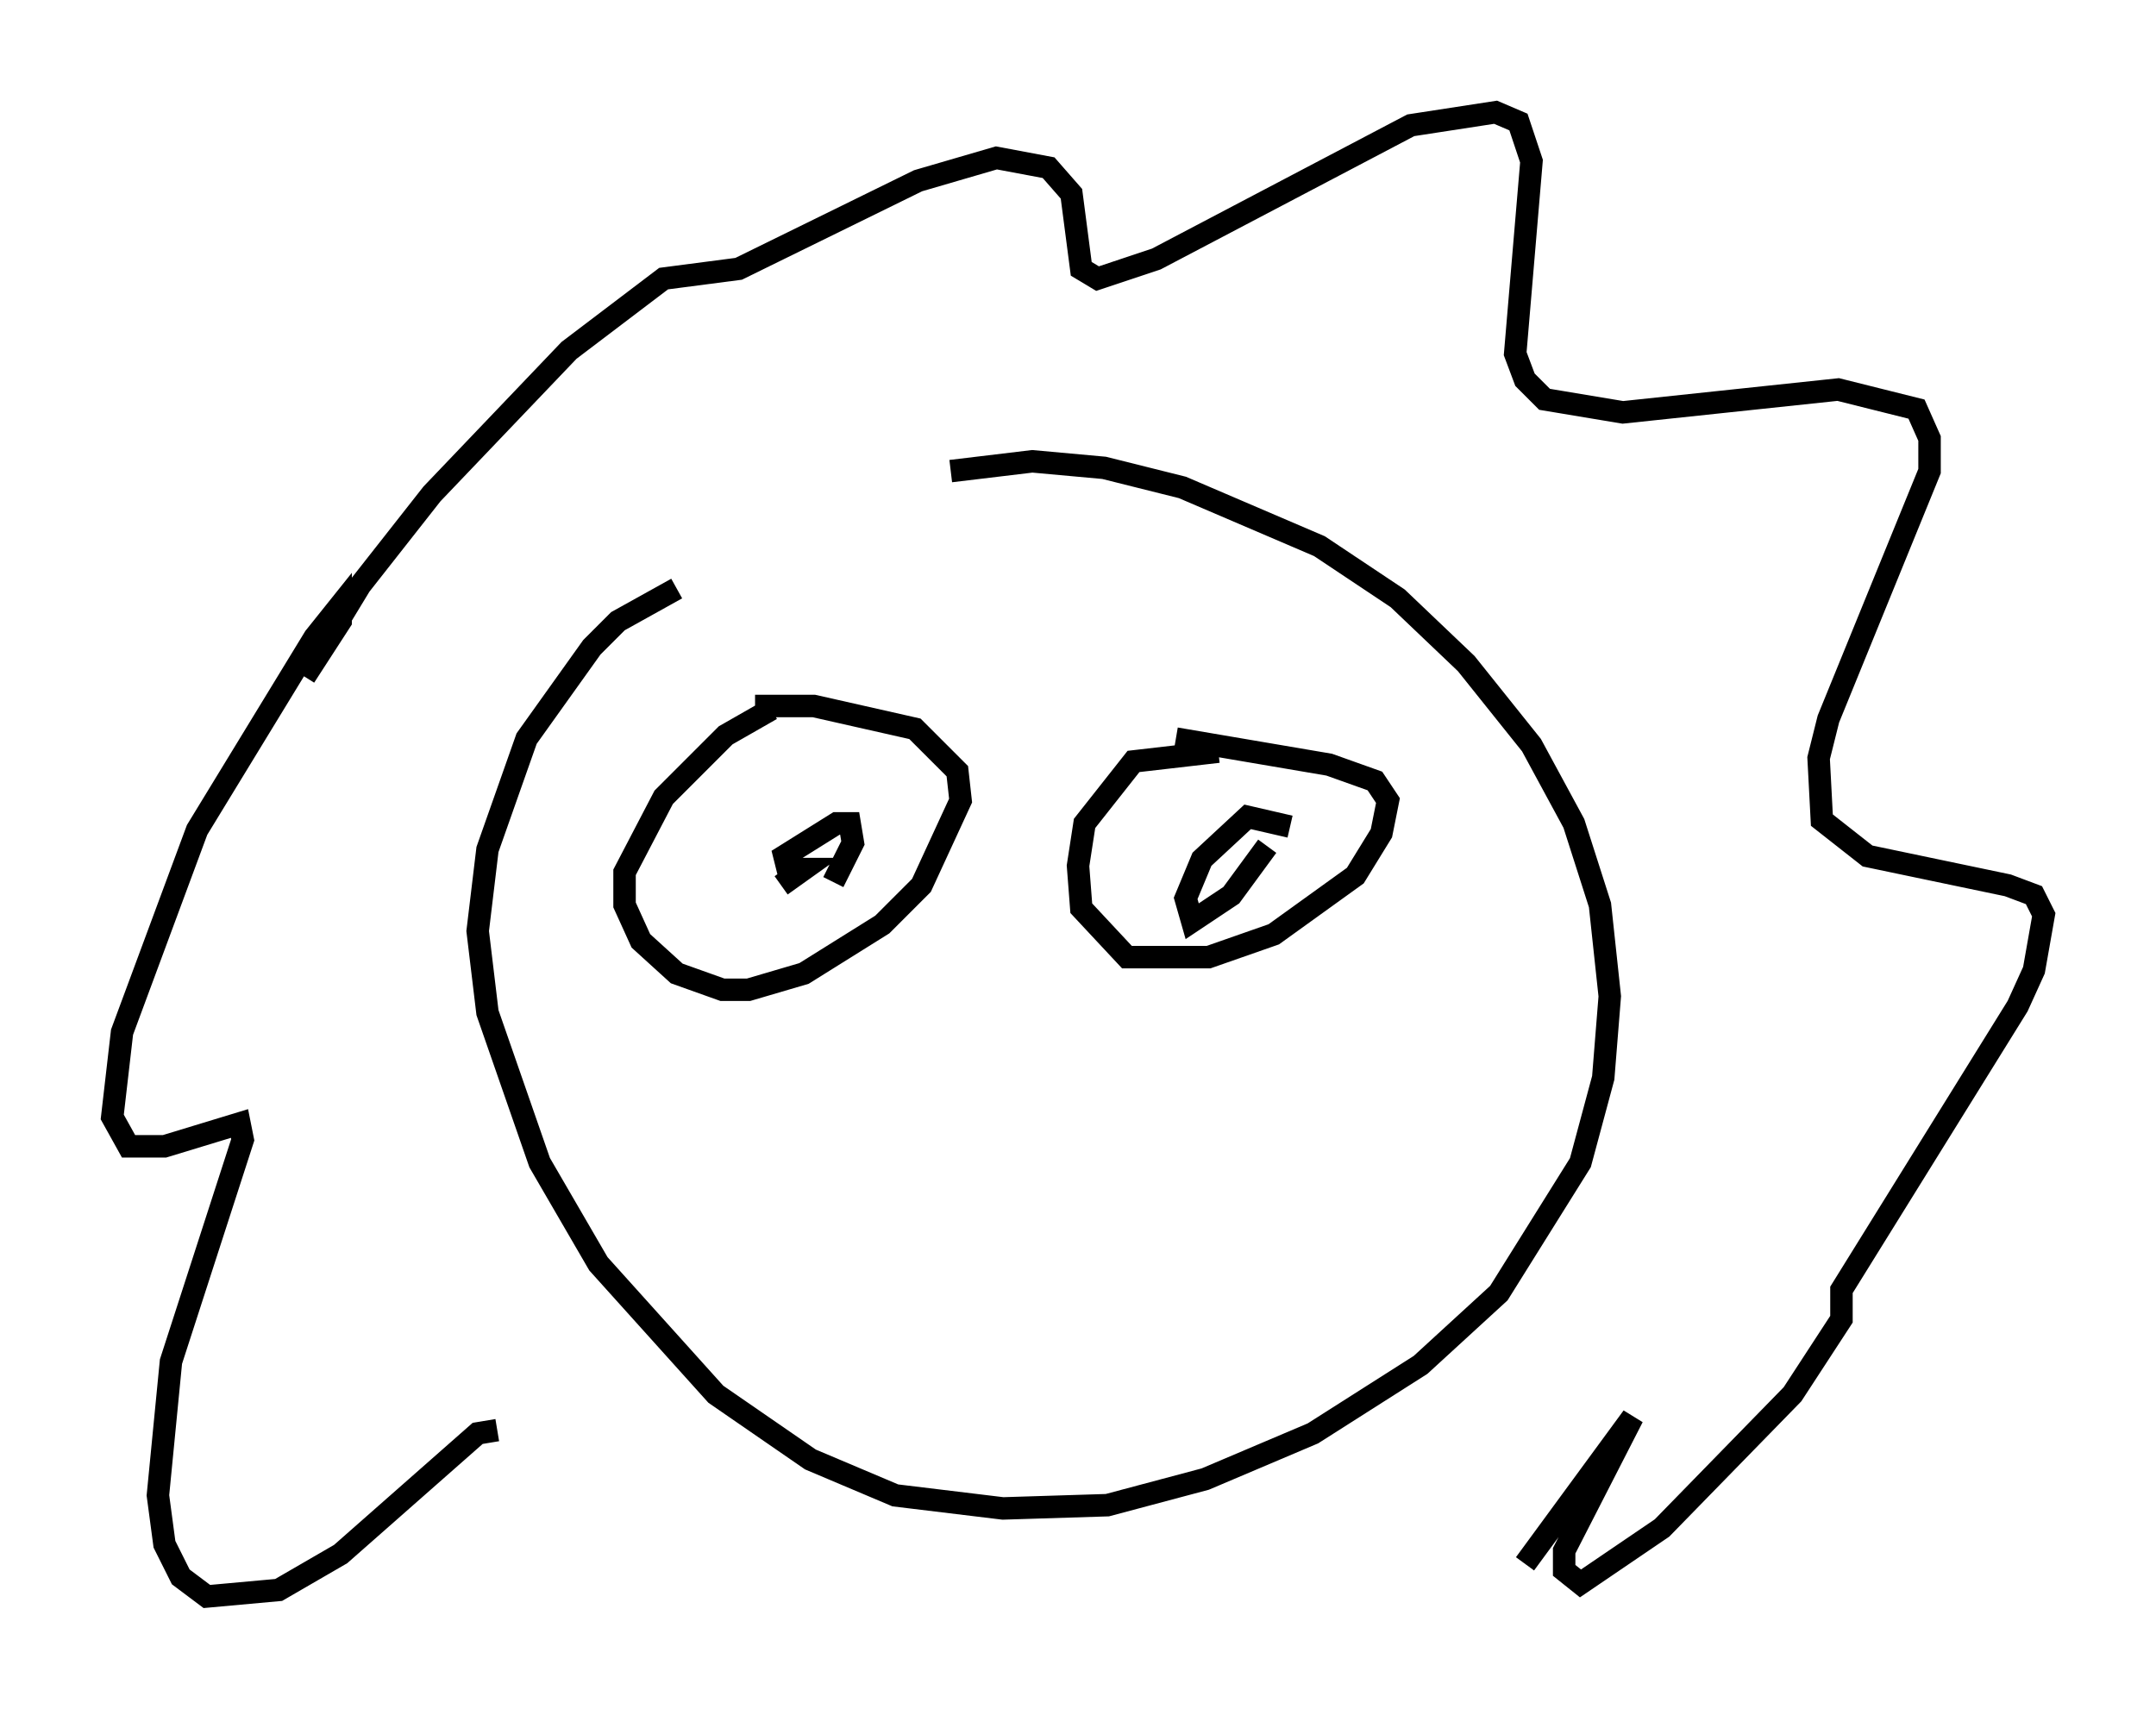 <?xml version="1.0" encoding="utf-8" ?>
<svg baseProfile="full" height="76.089" version="1.1" width="95.989" xmlns="http://www.w3.org/2000/svg" xmlns:ev="http://www.w3.org/2001/xml-events" xmlns:xlink="http://www.w3.org/1999/xlink"><defs /><rect fill="white" height="76.089" width="95.989" x="0" y="0" /><path d="M33.614, 25.335 m-3.486, 0.872 l-2.615, 1.453 -1.162, 1.162 l-2.905, 4.067 -1.743, 4.939 l-0.436, 3.631 0.436, 3.631 l2.324, 6.682 2.615, 4.503 l5.229, 5.81 4.212, 2.905 l3.777, 1.598 4.793, 0.581 l4.648, -0.145 4.358, -1.162 l4.793, -2.034 4.793, -3.05 l3.486, -3.196 3.631, -5.81 l1.017, -3.777 0.291, -3.631 l-0.436, -4.067 -1.162, -3.631 l-1.888, -3.486 -2.905, -3.631 l-3.05, -2.905 -3.486, -2.324 l-6.101, -2.615 -3.486, -0.872 l-3.196, -0.291 -3.631, 0.436 m-20.19, 42.704 l-0.872, 0.145 -6.101, 5.374 l-2.76, 1.598 -3.196, 0.291 l-1.162, -0.872 -0.726, -1.453 l-0.291, -2.179 0.581, -5.955 l3.196, -9.877 -0.145, -0.726 l-3.341, 1.017 -1.598, 0.0 l-0.726, -1.307 0.436, -3.777 l3.341, -9.006 5.229, -8.57 l1.162, -1.453 0.0, 0.726 l-1.598, 2.469 2.469, -4.067 l3.196, -4.067 6.101, -6.391 l4.212, -3.196 3.341, -0.436 l7.989, -3.922 3.486, -1.017 l2.324, 0.436 1.017, 1.162 l0.436, 3.341 0.726, 0.436 l2.615, -0.872 11.33, -5.955 l3.777, -0.581 1.017, 0.436 l0.581, 1.743 -0.726, 8.57 l0.436, 1.162 0.872, 0.872 l3.486, 0.581 9.587, -1.017 l3.486, 0.872 0.581, 1.307 l0.0, 1.453 -4.503, 11.039 l-0.436, 1.743 0.145, 2.76 l2.034, 1.598 6.246, 1.307 l1.162, 0.436 0.436, 0.872 l-0.436, 2.469 -0.726, 1.598 l-7.844, 12.637 0.0, 1.307 l-2.179, 3.341 -5.81, 5.955 l-3.631, 2.469 -0.726, -0.581 l0.0, -0.872 3.05, -5.955 l-4.793, 6.536 m-33.553, -38.056 l-2.034, 1.162 -2.76, 2.76 l-1.743, 3.341 0.0, 1.453 l0.726, 1.598 1.598, 1.453 l2.034, 0.726 1.162, 0.0 l2.469, -0.726 3.486, -2.179 l1.743, -1.743 1.743, -3.777 l-0.145, -1.307 -1.888, -1.888 l-4.503, -1.017 -2.615, 0.0 m20.626, 2.034 l-3.777, 0.436 -2.179, 2.76 l-0.291, 1.888 0.145, 1.888 l2.034, 2.179 3.631, 0.0 l2.905, -1.017 3.631, -2.615 l1.162, -1.888 0.291, -1.453 l-0.581, -0.872 -2.034, -0.726 l-6.827, -1.162 m-17.575, 6.536 l1.017, -0.726 -0.726, 0.0 l-0.145, -0.581 2.324, -1.453 l0.581, 0.0 0.145, 0.872 l-0.872, 1.743 m19.318, -1.598 l-1.598, 2.179 -1.743, 1.162 l-0.291, -1.017 0.726, -1.743 l2.034, -1.888 1.888, 0.436 " fill="none" stroke="black" stroke-width="1" /></svg>
